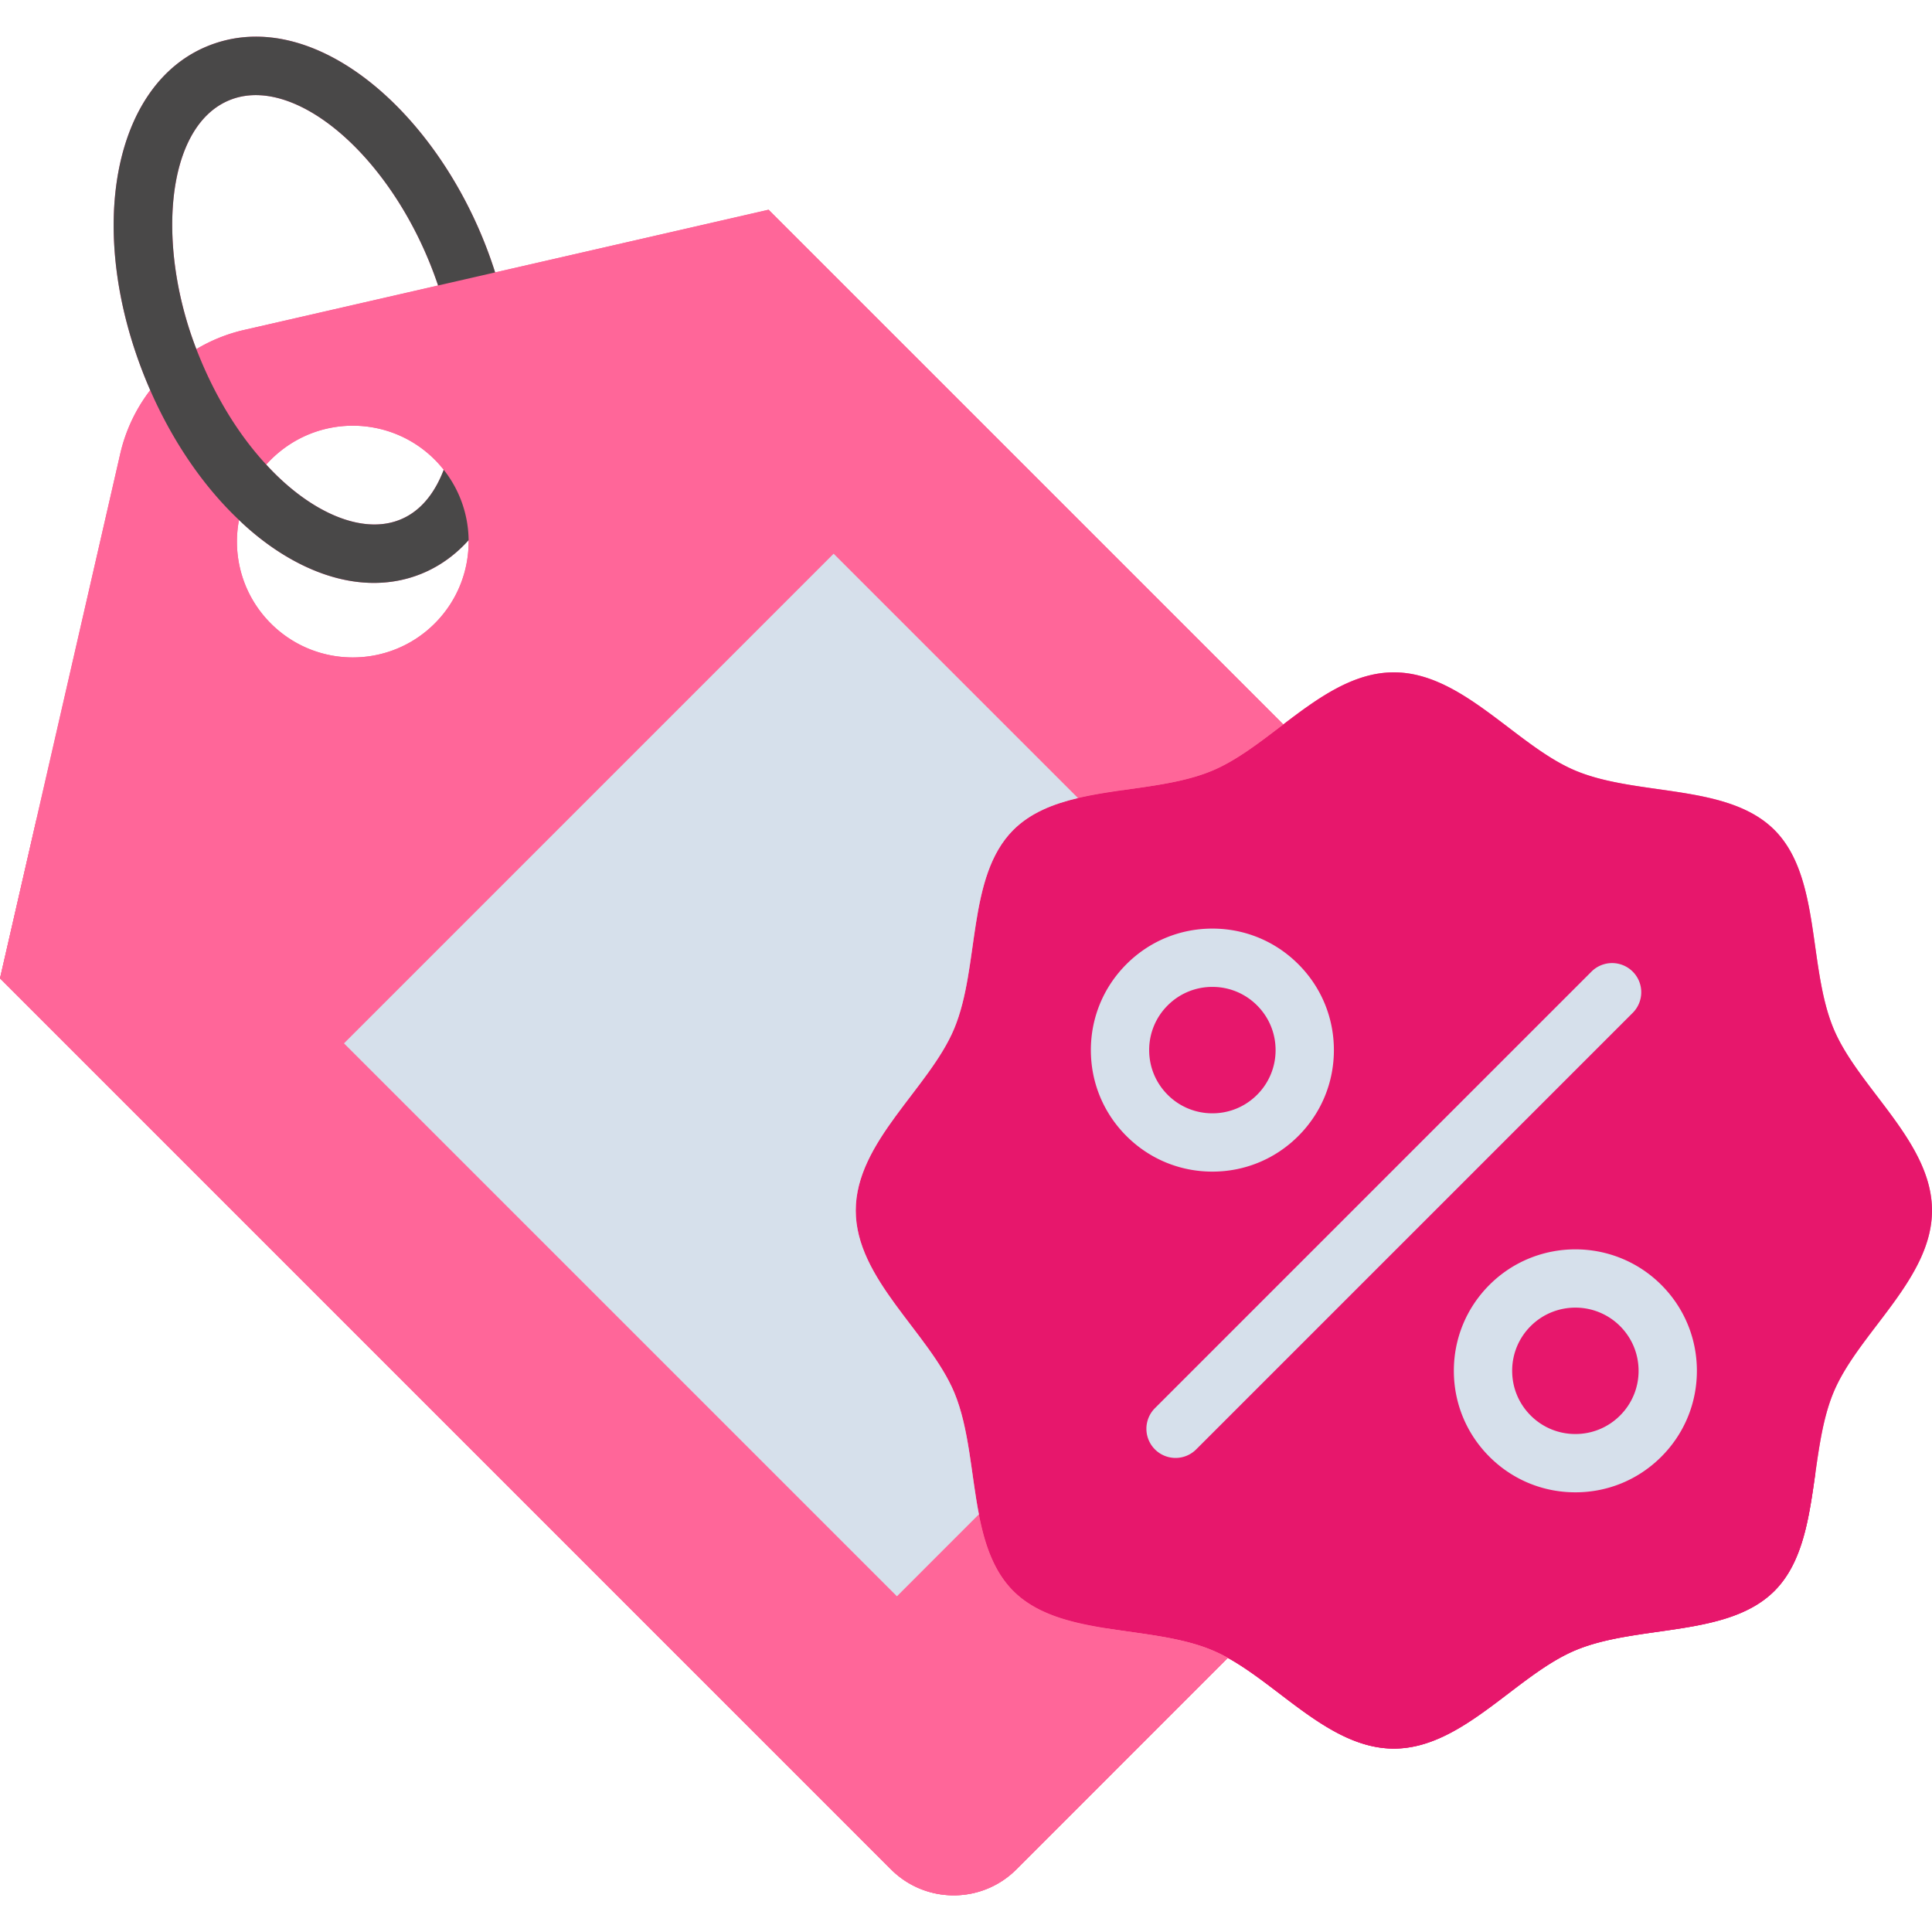 <svg xmlns="http://www.w3.org/2000/svg" version="1.1" xmlns:xlink="http://www.w3.org/1999/xlink" width="512" height="512" x="0" y="0" viewBox="0 0 512 512" style="enable-background:new 0 0 512 512" xml:space="preserve" class=""><g><path fill="#ff6699" d="M485.885 272.533c-6.81-16.41-3.276-40.208-15.649-52.59-12.393-12.373-36.18-8.85-52.59-15.66-15.83-6.556-30.063-26.104-48.264-26.104-10.782 0-20.156 6.839-29.288 13.794h-.001L203.687 55.58l-72.473 16.617C118.45 31.819 83.982.512 55.094 12.188c-25.167 10.178-32.45 48.872-16.606 88.07.424 1.051.87 2.098 1.327 3.143a43.568 43.568 0 0 0-7.952 16.863L0 259.267l236.138 236.148c9.169 9.158 24.034 9.158 33.203 0l56.053-56.064c14.175 7.86 27.423 24.044 43.988 24.044 18.213 0 32.43-19.553 48.264-26.115 16.41-6.81 40.197-3.286 52.59-15.659 12.373-12.383 8.84-36.18 15.649-52.58C492.447 353.197 512 339 512 320.797c0-18.234-19.553-32.43-26.115-48.264zM60.884 26.518c17.598-7.13 43.957 15.705 55.217 49.14L64.685 87.441a43.545 43.545 0 0 0-12.64 5.08h-.001c-10.654-27.524-8.205-59.108 8.84-66.004zm56.711 97.98c-8.48 22.133-30.538 16.69-47.048-1.38 13.267-14.625 35.509-13.249 47.048 1.38zm-54.26 13.31c9.523 9.156 22.396 16.668 35.748 16.668 9.895 0 18.677-4.133 25.105-11.332.103 7.984-2.894 15.999-8.983 22.087-11.991 11.992-31.43 11.992-43.422 0-7.458-7.458-10.281-17.79-8.447-27.423z" opacity="1" data-original="#ee9d2b" class=""></path><path fill="#e7176c" d="M512 320.797c0 18.204-19.553 32.4-26.115 48.244-6.81 16.4-3.276 40.197-15.649 52.58-12.393 12.373-36.18 8.85-52.59 15.659-15.834 6.562-30.05 26.115-48.264 26.115-16.566 0-29.814-16.184-43.989-24.045a40.384 40.384 0 0 0-4.255-2.07c-16.42-6.81-40.208-3.286-52.59-15.659-5.203-5.212-7.603-12.455-9.128-20.315-2.101-10.796-2.575-22.767-6.52-32.265-6.68-15.894-26.116-30.08-26.116-48.244 0-18.234 19.543-32.43 26.115-48.264 6.81-16.41 3.276-40.208 15.649-52.59 4.502-4.502 10.518-6.892 17.132-8.448 11.579-2.73 25.012-2.874 35.458-7.211 6.47-2.679 12.661-7.52 18.956-12.31 9.132-6.956 18.506-13.795 29.288-13.795 18.2 0 32.434 19.548 48.264 26.105 16.41 6.81 40.197 3.286 52.59 15.659 12.373 12.382 8.84 36.18 15.649 52.59 6.562 15.834 26.115 30.03 26.115 48.264z" opacity="1" data-original="#f44343" class=""></path><path fill="#e7176c" d="M481.105 390.305c-1.68 11.847-3.286 23.726-10.869 31.318-12.393 12.372-36.18 8.85-52.59 15.659-15.834 6.562-30.05 26.115-48.264 26.115-16.566 0-29.814-16.184-43.989-24.045a40.386 40.386 0 0 0-4.255-2.07c-16.42-6.81-40.208-3.287-52.59-15.66-5.203-5.212-7.603-12.454-9.128-20.314-2.101-10.797-2.575-22.767-6.52-32.266-6.676-15.895-26.116-30.08-26.116-48.243 0-18.234 19.543-32.43 26.115-48.264 6.81-16.41 3.276-40.208 15.649-52.59 4.502-4.503 10.518-6.893 17.132-8.448 3.8-.896 7.808-1.514 11.836-2.091-1.06 7.468-2.153 14.927-4.78 21.273-6.572 15.834-26.115 30.03-26.115 48.264 0 18.162 19.43 32.348 26.115 48.243 3.946 9.499 4.42 21.47 6.521 32.266 1.525 7.86 3.925 15.102 9.128 20.315 12.382 12.372 36.17 8.849 52.59 15.658a40.341 40.341 0 0 1 4.255 2.071c14.175 7.86 27.424 24.044 43.989 24.044 18.213 0 32.43-19.552 48.264-26.115 7.005-2.905 15.37-3.925 23.622-5.12z" opacity="1" data-original="#db2c2c" class=""></path><path fill="#d6e0eb" d="M321.292 310.491c-8.601 0-16.688-3.349-22.77-9.432-6.083-6.082-9.432-14.168-9.432-22.77s3.35-16.689 9.432-22.771c6.082-6.083 14.169-9.432 22.77-9.432 8.602 0 16.69 3.349 22.771 9.433v-.001c6.083 6.082 9.432 14.169 9.432 22.77 0 8.603-3.35 16.69-9.432 22.772-6.082 6.082-14.169 9.431-22.77 9.431zm0-48.952a16.64 16.64 0 0 0-11.844 4.905 16.64 16.64 0 0 0-4.906 11.844c0 4.475 1.742 8.681 4.906 11.844a16.636 16.636 0 0 0 11.844 4.907 16.64 16.64 0 0 0 11.845-4.906 16.64 16.64 0 0 0 4.906-11.845c0-4.474-1.742-8.68-4.906-11.843a16.64 16.64 0 0 0-11.845-4.906zM417.49 395.481c-8.603 0-16.69-3.349-22.772-9.432-6.082-6.082-9.432-14.168-9.432-22.77 0-8.603 3.35-16.69 9.432-22.772 12.557-12.557 32.986-12.556 45.543 0 6.082 6.083 9.432 14.17 9.432 22.771 0 8.603-3.35 16.69-9.432 22.772-6.082 6.082-14.17 9.431-22.772 9.431zm0-48.945c-4.29 0-8.58 1.632-11.845 4.898a16.64 16.64 0 0 0-4.906 11.844c0 4.475 1.742 8.681 4.906 11.844a16.636 16.636 0 0 0 11.844 4.907 16.64 16.64 0 0 0 11.845-4.906 16.64 16.64 0 0 0 4.906-11.845c0-4.474-1.743-8.681-4.906-11.845a16.701 16.701 0 0 0-11.845-4.897zM311.534 386.368a7.727 7.727 0 0 1-5.463-13.19l115.714-115.716a7.727 7.727 0 0 1 10.927 10.928L316.997 384.105a7.704 7.704 0 0 1-5.463 2.263z" opacity="1" data-original="#d6e0eb" class=""></path><path fill="#ff6699" d="M268.548 421.623c-5.203-5.213-7.603-12.455-9.128-20.315-2.101-10.797-2.575-22.767-6.52-32.266-6.676-15.895-26.116-30.08-26.116-48.243 0-18.234 19.543-32.43 26.115-48.264 6.81-16.41 3.276-40.208 15.649-52.59 4.502-4.503 10.518-6.893 17.132-8.448 11.579-2.73 25.012-2.874 35.458-7.211 6.47-2.679 12.661-7.52 18.956-12.311L203.687 55.579l-72.473 16.617-15.113 3.461-51.416 11.785a43.545 43.545 0 0 0-12.64 5.08c.257.648.505 1.308.772 1.957A106 106 0 0 0 54.775 99c4.254 9.251 9.632 17.472 15.772 24.117.402-.443.814-.886 1.236-1.309 11.991-11.99 31.43-11.99 43.422 0a30.775 30.775 0 0 1 2.39 2.69 30.566 30.566 0 0 1 6.593 18.645c.103 7.984-2.894 15.999-8.983 22.087-11.991 11.992-31.43 11.992-43.422 0-7.458-7.458-10.281-17.79-8.447-27.423-8.984-8.499-16.772-19.646-22.603-32.358-.319-.7-.628-1.38-.916-2.05a43.567 43.567 0 0 0-7.954 16.864L0 259.267l236.138 236.148c9.169 9.158 24.034 9.158 33.203 0l56.052-56.063a40.386 40.386 0 0 0-4.255-2.07c-16.42-6.81-40.208-3.287-52.59-15.66z" opacity="1" data-original="#ee9d2b" class=""></path><path fill="#ff6699" d="M321.138 437.282c-8.18-3.4-18.182-4.214-27.69-5.718l-17.988 17.987c-9.168 9.158-24.034 9.158-33.203 0L9.694 216.977 0 259.267l236.138 236.148c9.169 9.158 24.034 9.158 33.203 0l56.052-56.063a40.386 40.386 0 0 0-4.255-2.07z" opacity="1" data-original="#dd8a26" class=""></path><path fill="#d6e0eb" d="M252.9 272.533c-6.573 15.834-26.116 30.03-26.116 48.264 0 18.164 19.436 32.35 26.115 48.244 3.946 9.498 4.42 21.469 6.521 32.265l-21.726 21.727L91.16 276.5l129.761-129.762 64.758 64.757c-6.614 1.556-12.63 3.946-17.132 8.448-12.373 12.382-8.84 36.18-15.649 52.59z" opacity="1" data-original="#d6e0eb" class=""></path><path fill="#494848" d="M117.595 124.498a30.566 30.566 0 0 1 6.593 18.646c-6.428 7.2-15.21 11.332-25.105 11.332-13.352 0-26.225-7.512-35.747-16.668-10.85-10.265-19.253-23.702-24.848-37.55-15.845-39.198-8.561-77.892 16.606-88.07C83.982.512 118.45 31.819 131.214 72.196l-15.113 3.461c-11.26-33.433-37.619-56.269-55.217-49.14-17.45 7.06-19.61 39.998-8.067 67.962 4.285 10.523 10.215 20.506 17.73 28.639 16.51 18.07 38.569 23.513 47.048 1.38z" opacity="1" data-original="#494848" class=""></path></g></svg>